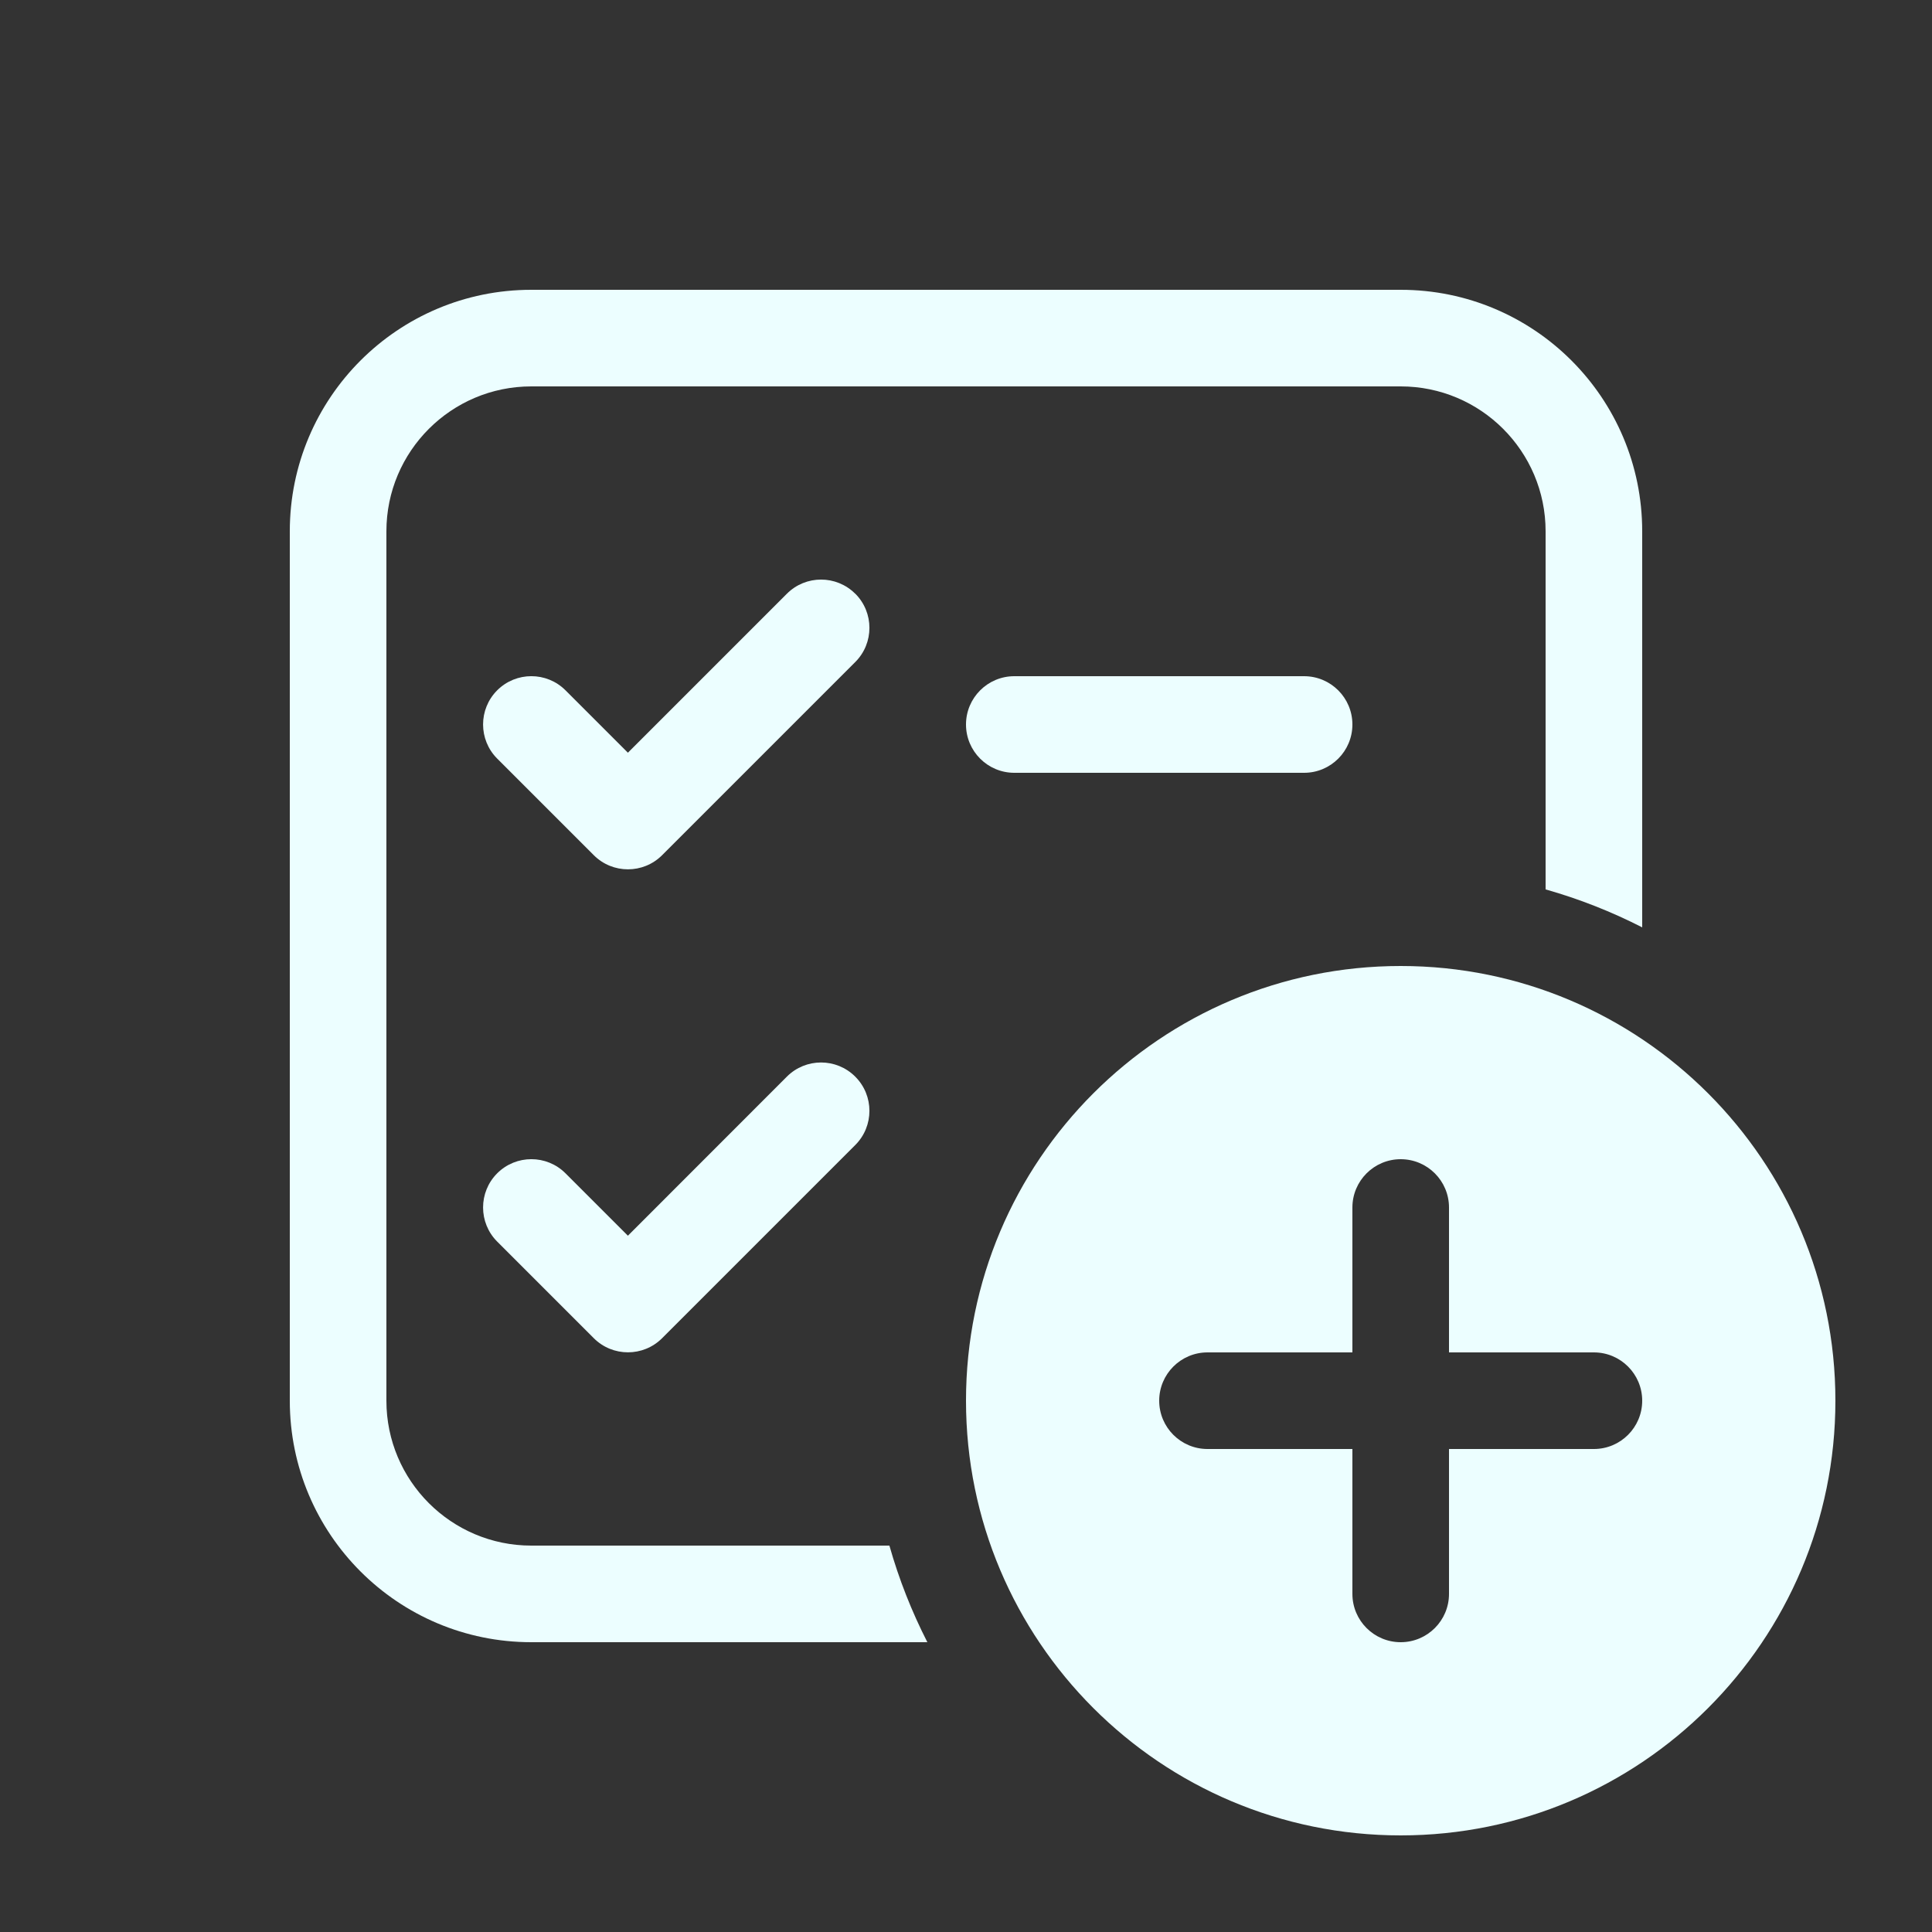 <svg height="20" viewBox="0 0 20 20" width="20" xmlns="http://www.w3.org/2000/svg"><rect x="0" y="0" width="20" height="20" fill="#333333" stroke="none"/><g fill="#ecfeff"><path d="m8.854 6.146c.195.195.195.512 0 .707l-2 2c-.195.195-.512.195-.707 0l-1-1c-.195-.195-.195-.512 0-.707.195-.195.512-.195.707 0l.646.646 1.646-1.646c.195-.195.512-.195.707 0z"/><path d="m8.854 11.146c.195.195.195.512 0 .707l-2 2c-.195.195-.512.195-.707 0l-1-1c-.195-.195-.195-.512 0-.707.195-.195.512-.195.707 0l.646.646 1.646-1.647c.195-.195.512-.195.707 0z"/><path d="m10 7.5c0-.276.224-.5.5-.5h3c.276 0 .5.224.5.5s-.224.5-.5.5h-3c-.276 0-.5-.224-.5-.5z"/><path d="m5.5 3c-1.381 0-2.5 1.119-2.5 2.5v9c0 1.381 1.119 2.5 2.5 2.5h4.1c-.162-.317-.294-.651-.393-1h-3.707c-.828 0-1.5-.672-1.5-1.5v-9c0-.828.672-1.5 1.5-1.5h9c.828 0 1.5.672 1.5 1.5v3.707c.349.099.683.231 1 .393v-4.1c0-1.381-1.119-2.5-2.5-2.5z"/><path d="m14.5 19c2.485 0 4.5-2.015 4.5-4.5s-2.015-4.5-4.5-4.5-4.5 2.015-4.5 4.5 2.015 4.5 4.5 4.5zm0-7c.276 0 .5.224.5.5v1.5h1.5c.276 0 .5.224.5.5s-.224.5-.5.5h-1.5v1.5c0 .276-.224.5-.5.5s-.5-.224-.5-.5v-1.5h-1.5c-.276 0-.5-.224-.5-.5s.224-.5.5-.5h1.5v-1.5c0-.276.224-.5.5-.5z"/></g></svg>

